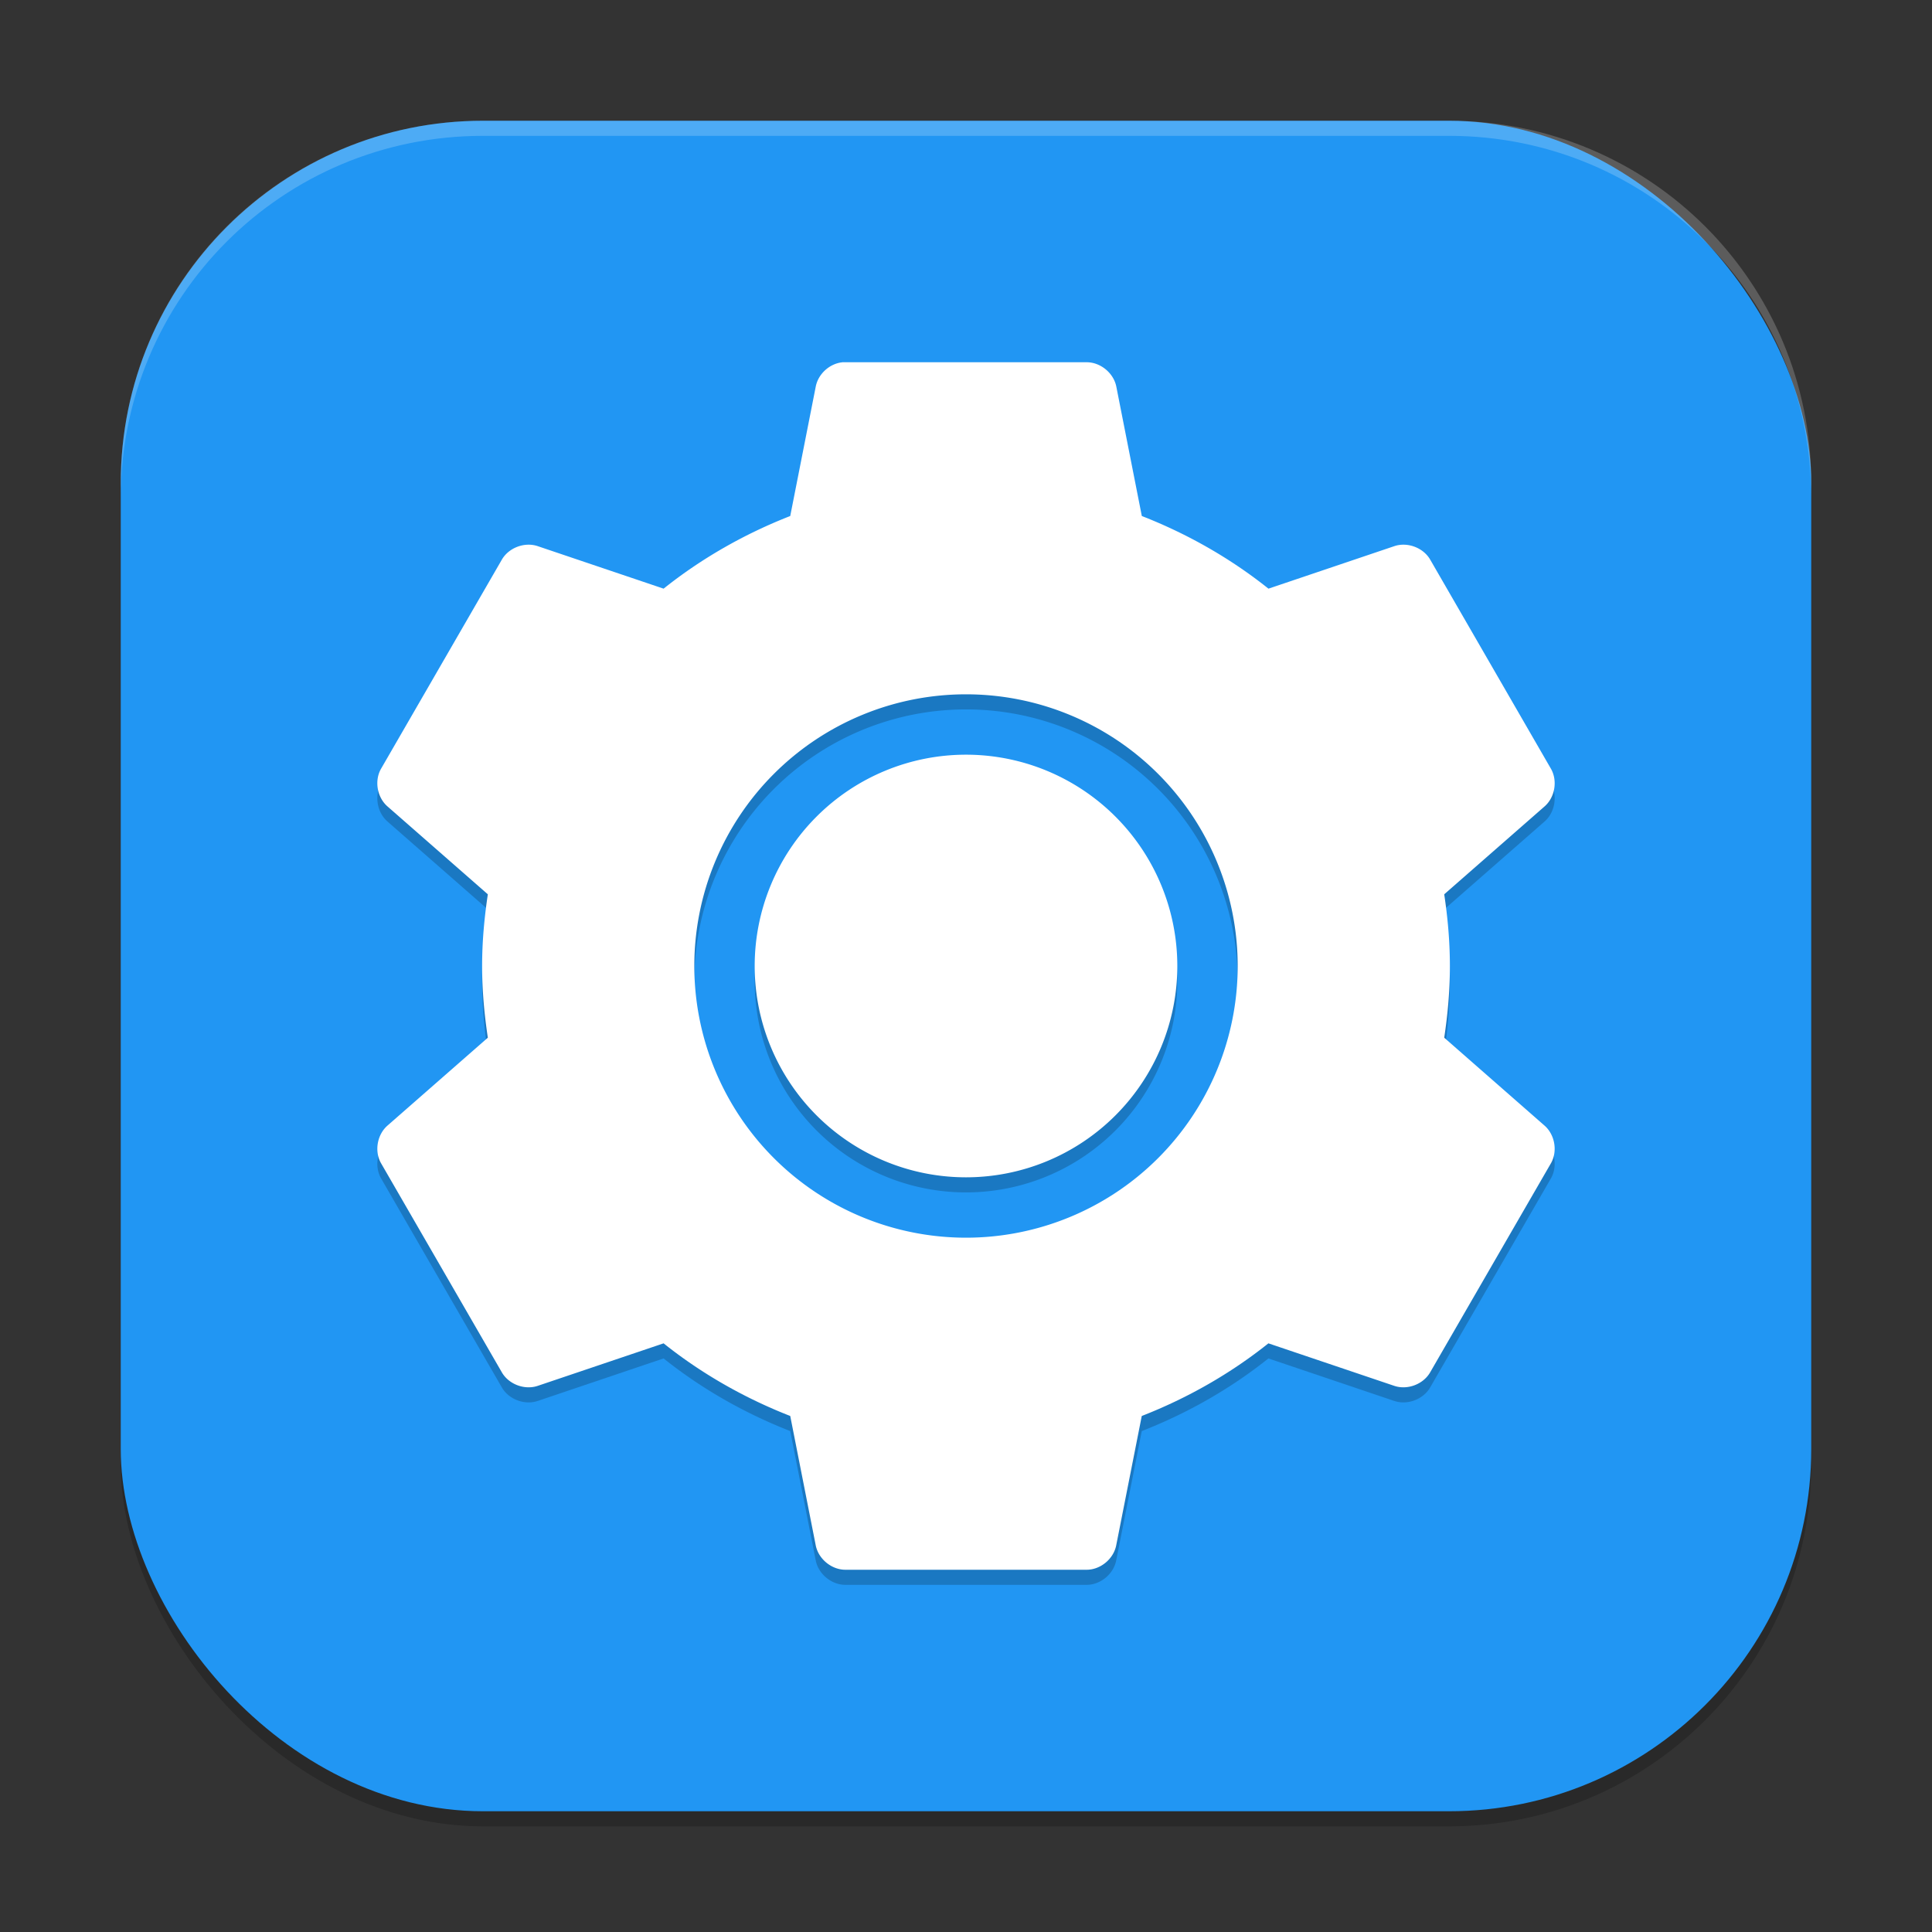 <?xml version="1.0" encoding="UTF-8" standalone="no"?>
<!-- Created with Inkscape (http://www.inkscape.org/) -->

<svg
   width="256"
   height="256"
   viewBox="0 0 256 256"
   version="1.1"
   id="svg5"
   inkscape:version="1.2.2 (1:1.2.2+202305151914+b0a8486541)"
   sodipodi:docname="preferences-system.svg"
   xmlns:inkscape="http://www.inkscape.org/namespaces/inkscape"
   xmlns:sodipodi="http://sodipodi.sourceforge.net/DTD/sodipodi-0.dtd"
   xmlns="http://www.w3.org/2000/svg"
   xmlns:svg="http://www.w3.org/2000/svg">
  <rect x="0" y="0" width="256" height="256" fill="#333333" stroke="none"/>
  <sodipodi:namedview
     id="namedview7"
     pagecolor="#ffffff"
     bordercolor="#000000"
     borderopacity="0.25"
     inkscape:showpageshadow="2"
     inkscape:pageopacity="0.0"
     inkscape:pagecheckerboard="0"
     inkscape:deskcolor="#d1d1d1"
     inkscape:document-units="px"
     showgrid="false"
     inkscape:zoom="3.2421875"
     inkscape:cx="128"
     inkscape:cy="128"
     inkscape:window-width="1920"
     inkscape:window-height="1008"
     inkscape:window-x="0"
     inkscape:window-y="0"
     inkscape:window-maximized="1"
     inkscape:current-layer="svg5" />
  <defs
     id="defs2" />
  <rect
     style="opacity:0.2;fill:#000000;stroke-width:16;stroke-linecap:square"
     id="rect234"
     width="224"
     height="224"
     x="16"
     y="18"
     ry="48" />
  <rect
     style="fill:#2196f3;fill-opacity:1;stroke-width:16;stroke-linecap:square"
     id="rect396"
     width="224"
     height="224"
     x="16"
     y="16"
     ry="48" />
  <path
     id="path1250"
     style="opacity:0.2;fill:#000000;stroke-width:8"
     d="m 111.602,50 -0.008,0.008 c -1.7,0.185 -3.196,1.565 -3.508,3.242 l -3.375,17.125 C 98.643,72.745 92.938,76 87.93,80 L 71.273,74.375 c -1.73,-0.596 -3.828,0.177 -4.758,1.75 l -16.031,27.75 c -0.903,1.596 -0.51,3.804 0.883,5 L 64.641,120.5 c -0.467,3.117 -0.758,6.253 -0.758,9.5 0,3.247 0.291,6.383 0.758,9.5 l -13.273,11.625 c -1.392,1.196 -1.786,3.404 -0.883,5 l 16.031,27.75 c 0.93,1.574 3.028,2.346 4.758,1.75 L 87.93,180 c 5.006,4 10.712,7.255 16.781,9.625 l 3.375,17.125 c 0.343,1.793 2.055,3.225 3.883,3.25 h 32.062 c 1.828,-0.024 3.532,-1.457 3.875,-3.25 l 3.383,-17.125 c 6.07,-2.369 11.776,-5.625 16.781,-9.625 l 16.656,5.625 c 1.73,0.596 3.828,-0.177 4.758,-1.75 l 16.031,-27.75 c 0.903,-1.596 0.509,-3.805 -0.883,-5 L 191.367,139.5 c 0.467,-3.117 0.75,-6.253 0.75,-9.5 0,-3.247 -0.283,-6.383 -0.75,-9.5 l 13.273,-11.625 c 1.392,-1.195 1.778,-3.404 0.875,-5 l -16.023,-27.75 c -0.928,-1.574 -3.03,-2.346 -4.758,-1.75 L 168.078,80 c -5.008,-4 -10.713,-7.256 -16.781,-9.625 l -3.375,-17.125 c -0.344,-1.792 -2.055,-3.225 -3.883,-3.25 h -32.062 c -0.125,-0.004 -0.25,-0.004 -0.375,0 z M 128,94 a 36,36 0 0 1 36,36 36,36 0 0 1 -36,36 36,36 0 0 1 -36,-36 36,36 0 0 1 36,-36 z m 0,8 a 28,28 0 0 0 -28,28 28,28 0 0 0 28,28 28,28 0 0 0 28,-28 28,28 0 0 0 -28,-28 z" />
  <path
     id="path1082"
     style="fill:#ffffff;stroke-width:8"
     d="m 111.602,48 -0.008,0.008 c -1.7,0.185 -3.196,1.565 -3.508,3.242 l -3.375,17.125 C 98.643,70.745 92.938,74 87.93,78 L 71.273,72.375 c -1.73,-0.596 -3.828,0.177 -4.758,1.75 l -16.031,27.75 c -0.903,1.596 -0.51,3.804 0.883,5 L 64.641,118.5 c -0.467,3.117 -0.758,6.253 -0.758,9.5 0,3.247 0.291,6.383 0.758,9.5 l -13.273,11.625 c -1.392,1.196 -1.786,3.404 -0.883,5 l 16.031,27.75 c 0.93,1.574 3.028,2.346 4.758,1.75 L 87.93,178 c 5.006,4 10.712,7.255 16.781,9.625 l 3.375,17.125 c 0.343,1.793 2.055,3.225 3.883,3.25 h 32.062 c 1.828,-0.024 3.532,-1.457 3.875,-3.25 l 3.383,-17.125 c 6.07,-2.369 11.776,-5.625 16.781,-9.625 l 16.656,5.625 c 1.73,0.596 3.828,-0.176 4.758,-1.75 l 16.031,-27.75 c 0.903,-1.596 0.509,-3.805 -0.883,-5 L 191.367,137.5 c 0.467,-3.117 0.75,-6.253 0.75,-9.5 0,-3.247 -0.283,-6.383 -0.75,-9.5 l 13.273,-11.625 c 1.392,-1.195 1.778,-3.404 0.875,-5 l -16.023,-27.75 c -0.928,-1.574 -3.03,-2.346 -4.758,-1.75 L 168.078,78 c -5.008,-4 -10.713,-7.256 -16.781,-9.625 l -3.375,-17.125 c -0.344,-1.792 -2.055,-3.225 -3.883,-3.25 h -32.062 c -0.125,-0.004 -0.25,-0.004 -0.375,0 z M 128,92 a 36,36 0 0 1 36,36 36,36 0 0 1 -36,36 36,36 0 0 1 -36,-36 36,36 0 0 1 36,-36 z m 0,8 a 28,28 0 0 0 -28,28 28,28 0 0 0 28,28 28,28 0 0 0 28,-28 28,28 0 0 0 -28,-28 z" />
  <path
     id="path1040"
     style="opacity:0.2;fill:#ffffff;stroke-width:16;stroke-linecap:square"
     d="M 64,16 C 37.408,16 16,37.408 16,64 v 2 C 16,39.408 37.408,18 64,18 h 128 c 26.592,0 48,21.408 48,48 V 64 C 240,37.408 218.592,16 192,16 Z" />
</svg>
